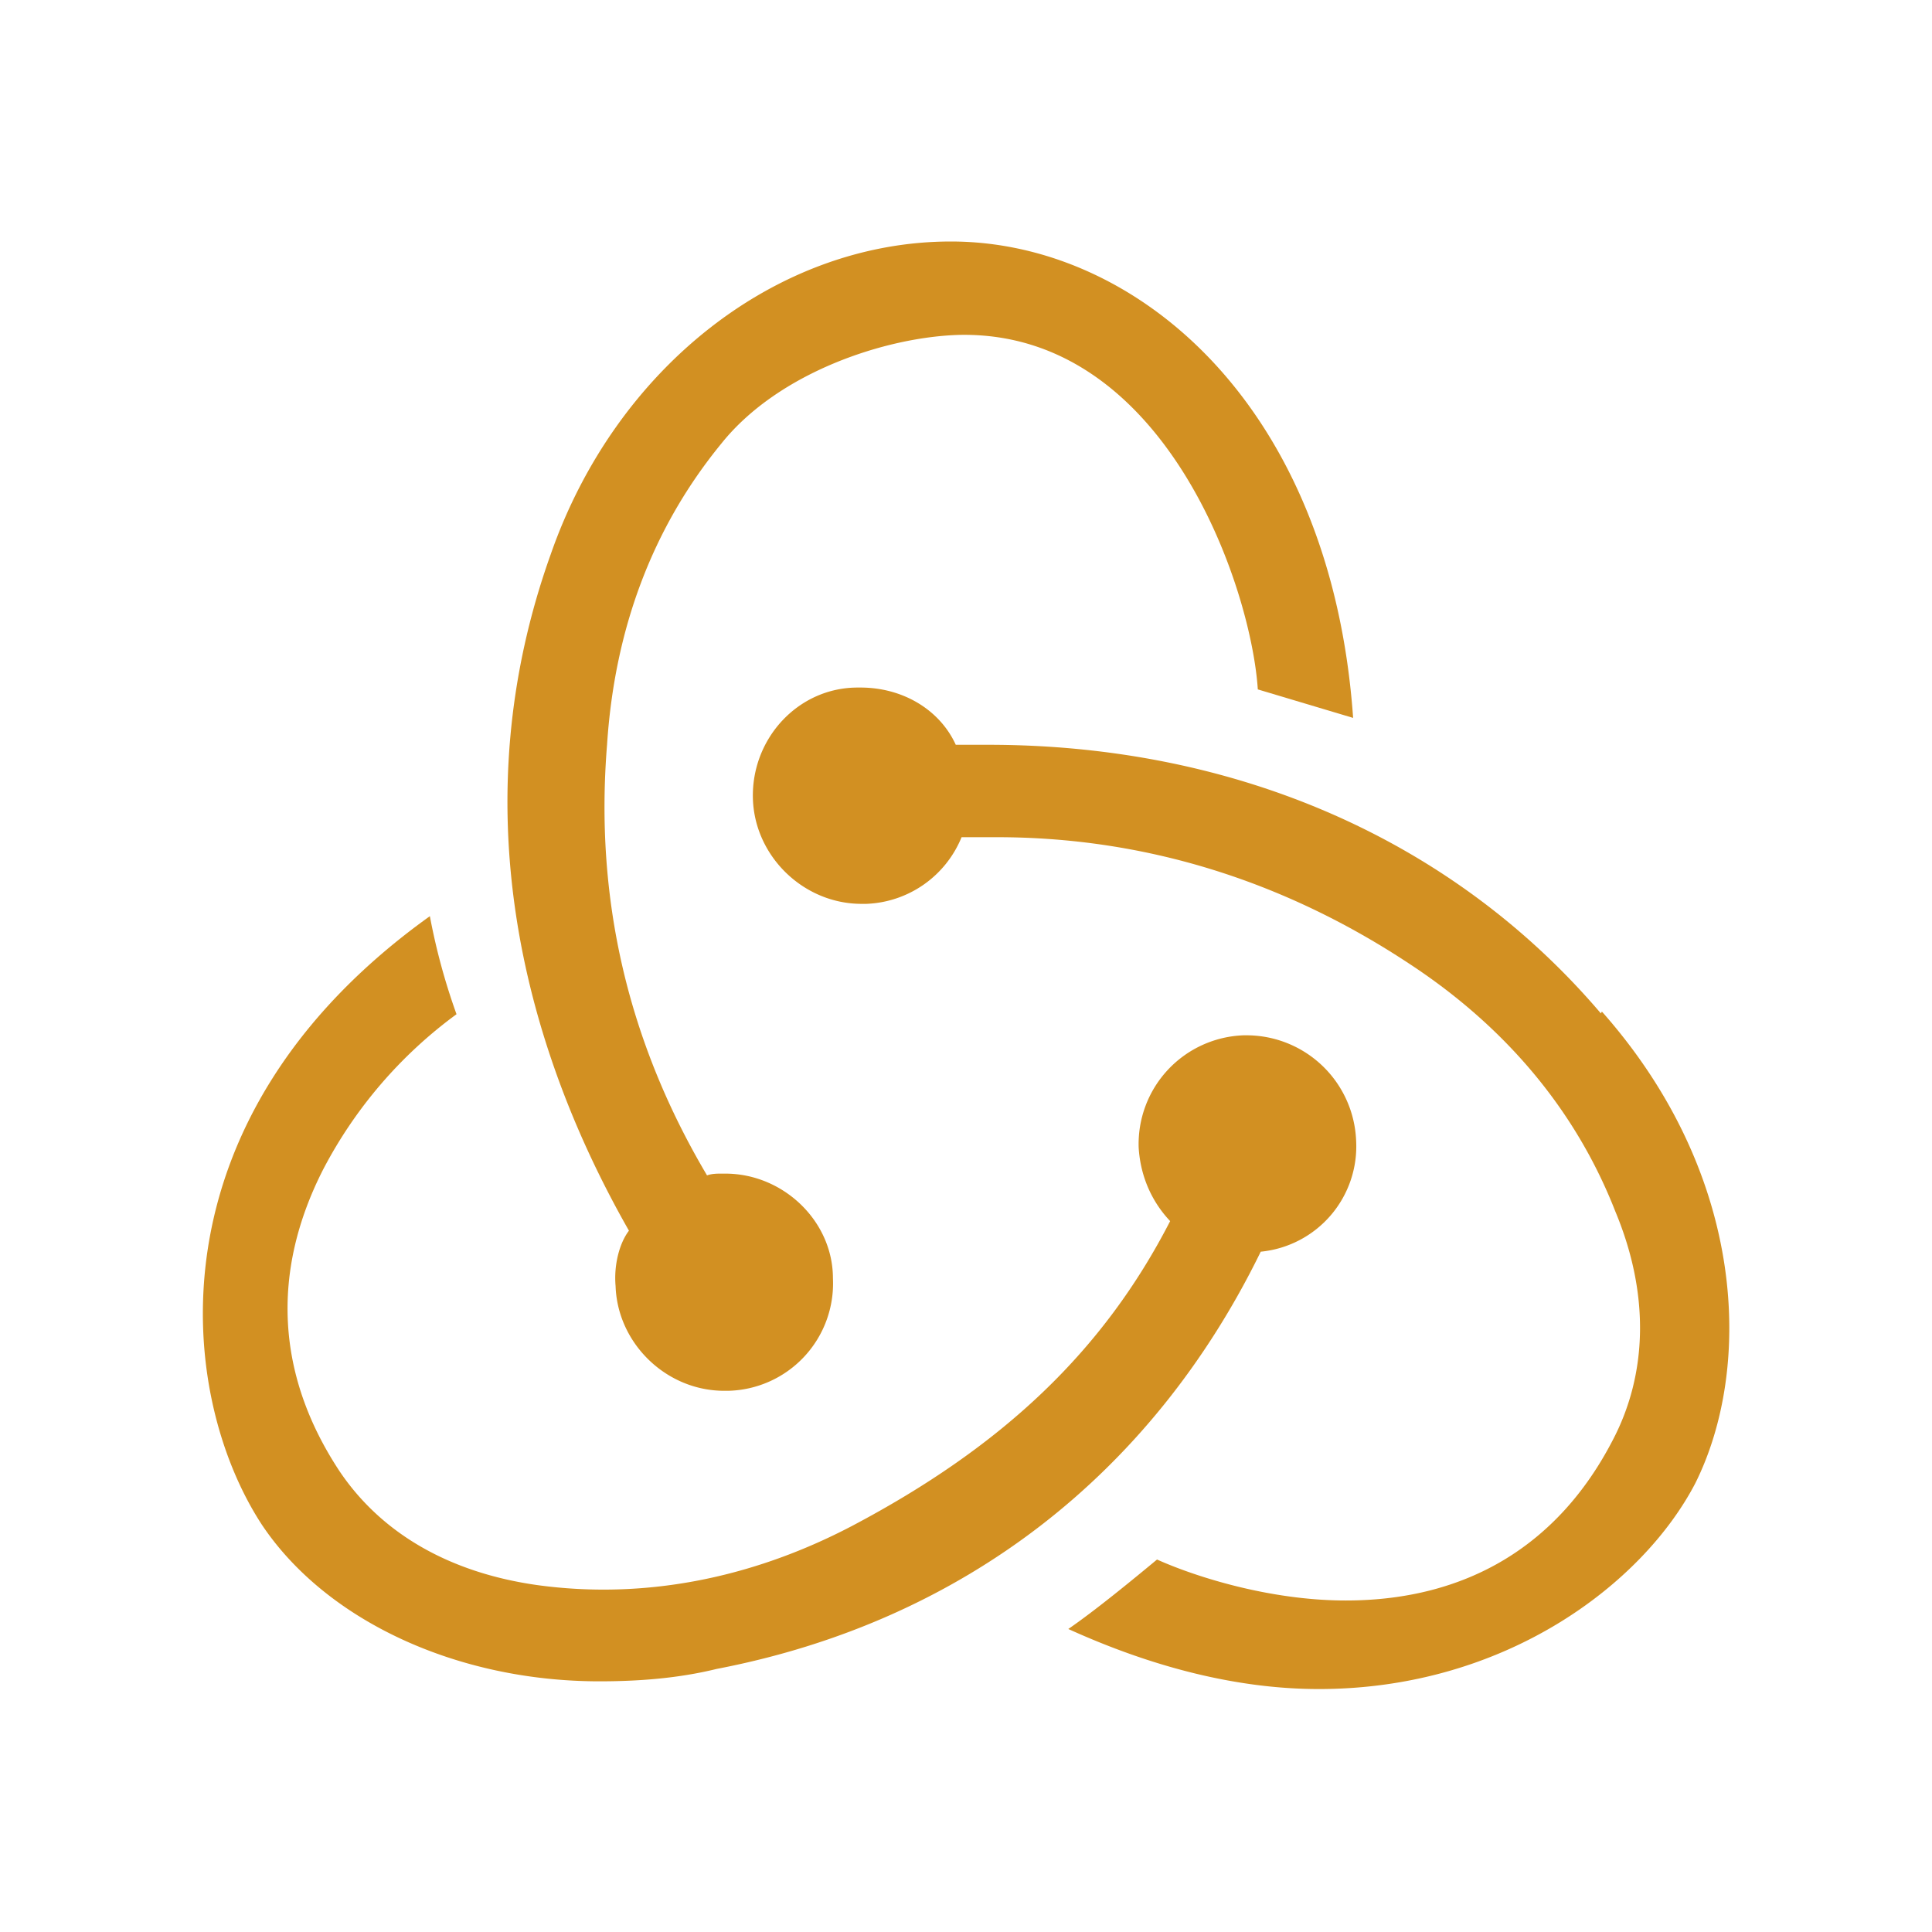 <svg xmlns="http://www.w3.org/2000/svg" width="24" height="24" viewBox="0 0 24 24" style="fill: #d29022;transform: ;msFilter:;"><path d="M15.661 15.549a1.315 1.315 0 0 0 1.185-1.386 1.363 1.363 0 0 0-1.35-1.302h-.048a1.352 1.352 0 0 0-1.303 1.397c.024.379.179.687.391.911-.827 1.609-2.07 2.794-3.954 3.788-1.266.663-2.604.912-3.905.734-1.089-.153-1.94-.64-2.463-1.421-.78-1.185-.852-2.462-.201-3.74a5.597 5.597 0 0 1 1.658-1.931 7.88 7.88 0 0 1-.331-1.218c-3.506 2.51-3.148 5.942-2.084 7.564.794 1.184 2.415 1.941 4.19 1.941.474 0 .972-.035 1.457-.154 3.077-.592 5.409-2.438 6.747-5.16l.011-.023z"></path><path d="M19.887 12.589c-1.834-2.154-4.533-3.337-7.611-3.337h-.403c-.2-.438-.661-.711-1.183-.711h-.036c-.744 0-1.325.64-1.301 1.385.023.71.627 1.302 1.35 1.302h.059a1.332 1.332 0 0 0 1.183-.828h.439c1.824 0 3.551.532 5.126 1.574 1.206.792 2.072 1.834 2.557 3.077.425 1.019.402 2.013-.035 2.843-.675 1.302-1.812 1.988-3.314 1.988-.947 0-1.871-.296-2.345-.509-.283.235-.758.626-1.102.863 1.042.473 2.096.746 3.113.746 2.309 0 4.023-1.302 4.676-2.557.709-1.422.651-3.813-1.161-5.859l-.012.023z"></path><path d="M7.647 15.975c.023.71.626 1.302 1.35 1.302h.048a1.334 1.334 0 0 0 1.302-1.397c0-.71-.616-1.301-1.338-1.301h-.048c-.048 0-.118 0-.178.022-.982-1.657-1.397-3.434-1.242-5.349.094-1.445.567-2.7 1.42-3.742.71-.888 2.048-1.326 2.96-1.35 2.556-.048 3.622 3.138 3.704 4.404l1.184.354C16.536 5.036 14.122 3 11.813 3 9.647 3 7.647 4.574 6.842 6.884c-1.102 3.077-.379 6.036.971 8.404-.118.154-.189.426-.166.687z"></path></svg>
